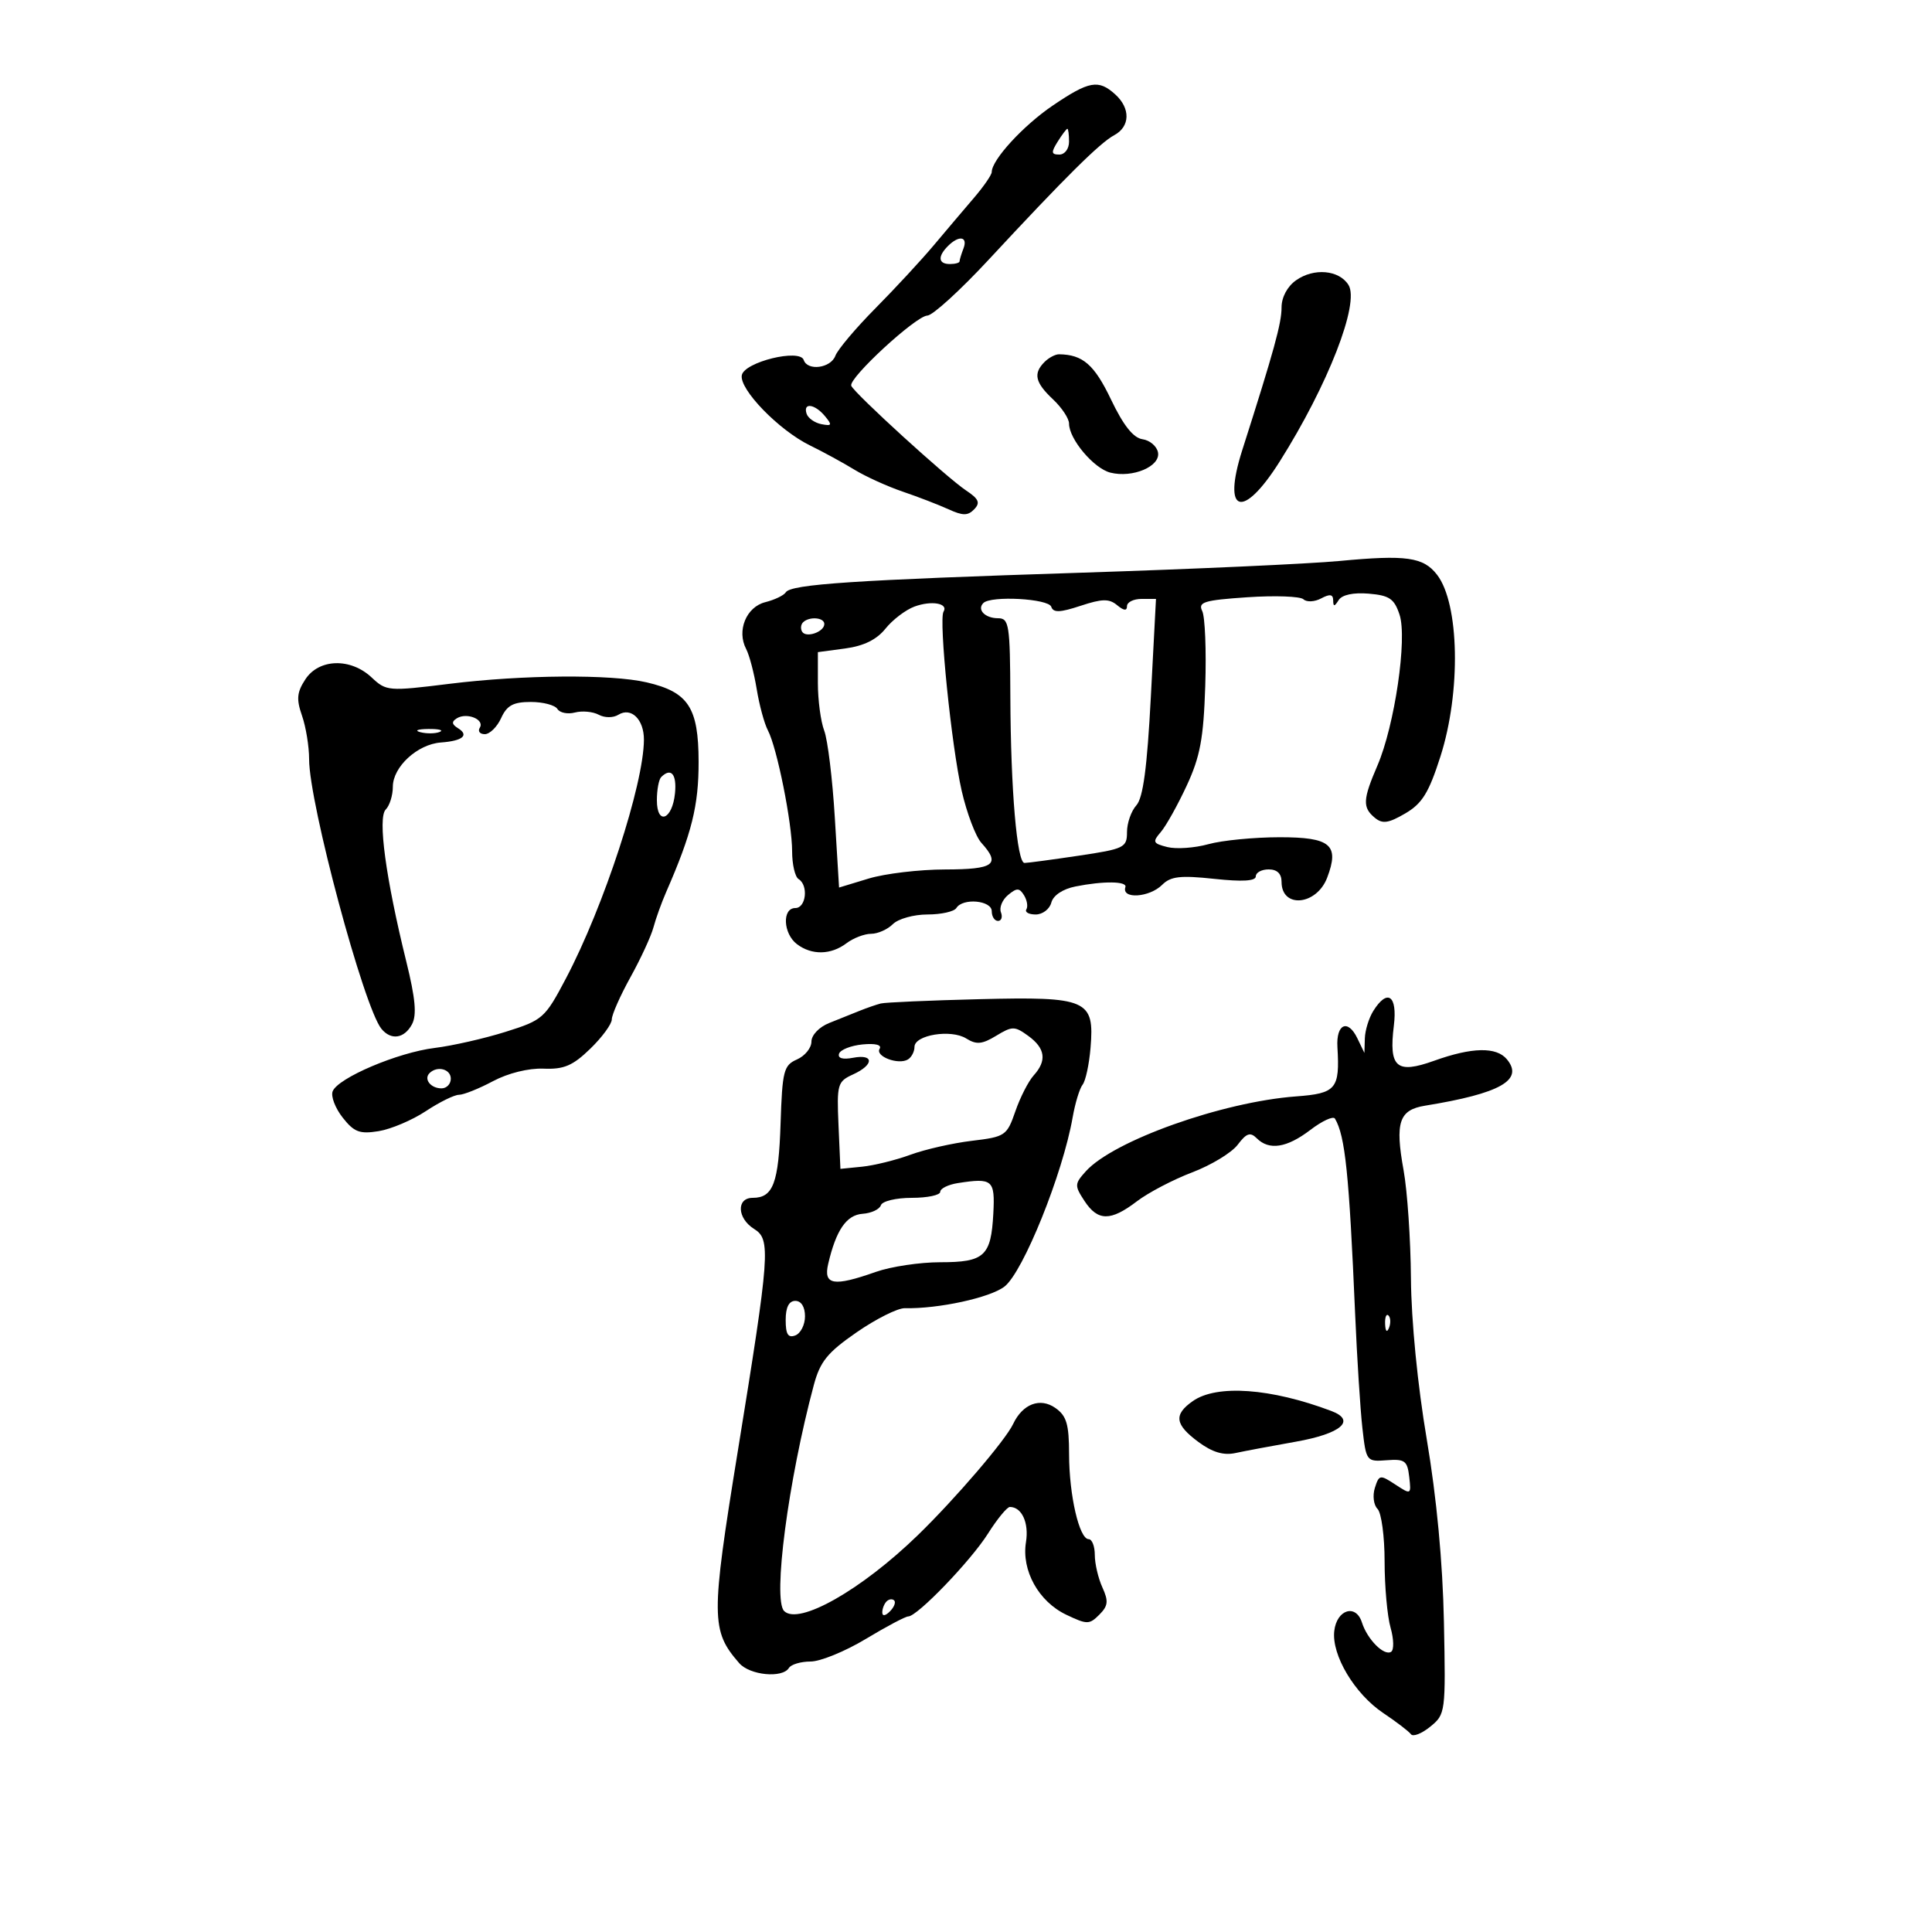 <svg xmlns="http://www.w3.org/2000/svg" width="300" height="300" viewBox="0 0 300 300" version="1.1">
	<path d="M 163.487 16.378 C 158.896 19.488, 154.003 24.815, 153.998 26.710 C 153.996 27.144, 152.759 28.943, 151.248 30.707 C 149.736 32.471, 146.925 35.789, 145 38.081 C 143.075 40.373, 138.994 44.780, 135.932 47.874 C 132.869 50.968, 130.070 54.288, 129.713 55.250 C 128.998 57.174, 125.384 57.651, 124.799 55.898 C 124.199 54.096, 115.583 56.212, 115.189 58.258 C 114.768 60.441, 120.933 66.798, 125.762 69.160 C 127.818 70.166, 130.923 71.860, 132.662 72.925 C 134.401 73.990, 137.776 75.524, 140.162 76.336 C 142.548 77.147, 145.750 78.381, 147.277 79.078 C 149.520 80.102, 150.290 80.102, 151.277 79.078 C 152.248 78.070, 151.987 77.469, 150.005 76.155 C 147.042 74.189, 132.639 61.053, 132.183 59.900 C 131.722 58.734, 142.227 49.046, 144 49.002 C 144.825 48.981, 149.100 45.086, 153.500 40.347 C 165.394 27.534, 170.789 22.184, 173.009 20.995 C 175.497 19.664, 175.570 16.826, 173.171 14.655 C 170.572 12.302, 169.123 12.560, 163.487 16.378 M 164.232 22 C 163.190 23.668, 163.233 24, 164.492 24 C 165.333 24, 166 23.116, 166 22 C 166 20.900, 165.883 20, 165.741 20 C 165.598 20, 164.919 20.900, 164.232 22 M 147.200 38.200 C 145.567 39.833, 145.692 41, 147.500 41 C 148.325 41, 149 40.812, 149 40.582 C 149 40.352, 149.273 39.452, 149.607 38.582 C 150.323 36.715, 148.909 36.491, 147.200 38.200 M 201.250 43.524 C 199.893 44.483, 199 46.154, 199 47.736 C 199 50.198, 197.838 54.418, 192.901 69.882 C 189.743 79.777, 192.966 80.766, 198.711 71.665 C 206.205 59.794, 211.161 47.072, 209.392 44.246 C 207.930 41.912, 204.022 41.565, 201.250 43.524 M 162.200 56.200 C 160.411 57.989, 160.726 59.394, 163.500 62 C 164.875 63.292, 166 64.988, 166 65.770 C 166 68.179, 169.846 72.745, 172.420 73.390 C 175.885 74.260, 180.226 72.415, 179.813 70.247 C 179.629 69.286, 178.544 68.366, 177.400 68.202 C 175.976 67.997, 174.438 66.054, 172.514 62.030 C 169.926 56.616, 168.140 55.062, 164.450 55.014 C 163.873 55.006, 162.860 55.540, 162.200 56.200 M 125.250 64.250 C 125.478 64.938, 126.514 65.664, 127.551 65.865 C 129.182 66.181, 129.256 66.013, 128.096 64.615 C 126.510 62.704, 124.656 62.466, 125.250 64.250 M 208 87.108 C 203.325 87.551, 185.325 88.368, 168 88.925 C 132.691 90.060, 122.793 90.717, 122.014 91.977 C 121.720 92.453, 120.286 93.141, 118.827 93.507 C 115.876 94.248, 114.371 97.934, 115.860 100.771 C 116.359 101.722, 117.097 104.525, 117.500 107 C 117.903 109.475, 118.685 112.360, 119.238 113.411 C 120.659 116.113, 123 127.799, 123 132.191 C 123 134.221, 123.450 136.160, 124 136.500 C 125.564 137.467, 125.172 141, 123.500 141 C 121.419 141, 121.597 144.973, 123.750 146.608 C 126.042 148.347, 129.028 148.293, 131.441 146.468 C 132.509 145.661, 134.228 145, 135.263 145 C 136.297 145, 137.818 144.325, 138.643 143.500 C 139.468 142.675, 141.884 142, 144.012 142 C 146.141 142, 148.160 141.550, 148.500 141 C 149.494 139.391, 154 139.801, 154 141.500 C 154 142.325, 154.436 143, 154.969 143 C 155.501 143, 155.706 142.397, 155.423 141.660 C 155.140 140.923, 155.639 139.715, 156.531 138.975 C 157.892 137.844, 158.290 137.851, 159.010 139.017 C 159.482 139.780, 159.646 140.763, 159.375 141.202 C 159.104 141.641, 159.756 142, 160.824 142 C 161.893 142, 162.984 141.168, 163.250 140.152 C 163.542 139.035, 165.023 138.045, 166.992 137.652 C 171.351 136.780, 175.058 136.827, 174.750 137.750 C 174.115 139.656, 178.478 139.379, 180.469 137.388 C 181.781 136.077, 183.287 135.905, 188.541 136.467 C 192.925 136.937, 195 136.812, 195 136.080 C 195 135.486, 195.900 135, 197 135 C 198.313 135, 199 135.667, 199 136.941 C 199 141.106, 204.441 140.600, 206.083 136.282 C 208.021 131.184, 206.625 129.999, 198.683 130.006 C 194.732 130.009, 189.760 130.494, 187.634 131.085 C 185.507 131.675, 182.644 131.876, 181.271 131.532 C 179.023 130.968, 178.921 130.736, 180.245 129.203 C 181.053 128.266, 182.865 125.023, 184.271 121.994 C 186.362 117.492, 186.886 114.668, 187.151 106.494 C 187.329 100.998, 187.118 95.773, 186.682 94.885 C 185.997 93.489, 186.946 93.198, 193.695 92.741 C 197.988 92.450, 201.906 92.593, 202.403 93.059 C 202.900 93.525, 204.137 93.462, 205.153 92.918 C 206.503 92.196, 207.004 92.276, 207.015 93.215 C 207.027 94.235, 207.203 94.228, 207.867 93.181 C 208.388 92.359, 210.145 91.982, 212.524 92.181 C 215.742 92.450, 216.499 92.965, 217.321 95.445 C 218.546 99.142, 216.564 112.654, 213.885 118.877 C 211.613 124.153, 211.551 125.383, 213.479 126.982 C 214.666 127.968, 215.594 127.837, 218.200 126.315 C 220.837 124.775, 221.860 123.119, 223.671 117.461 C 226.877 107.445, 226.618 93.735, 223.138 89.238 C 221.020 86.502, 218.365 86.128, 208 87.108 M 142 94.188 C 140.625 94.696, 138.597 96.240, 137.494 97.619 C 136.133 99.319, 134.125 100.308, 131.244 100.694 L 127 101.263 127 106.067 C 127 108.708, 127.443 112.034, 127.984 113.457 C 128.525 114.880, 129.265 120.943, 129.628 126.931 L 130.290 137.817 134.895 136.419 C 137.428 135.651, 142.762 135.017, 146.750 135.011 C 154.379 134.999, 155.425 134.232, 152.385 130.873 C 151.497 129.892, 150.123 126.257, 149.330 122.795 C 147.742 115.851, 145.749 96.216, 146.508 94.987 C 147.315 93.681, 144.647 93.208, 142 94.188 M 152.694 93.639 C 151.668 94.666, 152.959 96, 154.978 96 C 156.688 96, 156.842 96.991, 156.887 108.250 C 156.944 122.624, 157.916 134, 159.088 134 C 159.545 134, 163.312 133.495, 167.459 132.878 C 174.582 131.819, 175 131.616, 175 129.207 C 175 127.805, 175.653 125.936, 176.451 125.054 C 177.499 123.896, 178.124 119.221, 178.701 108.225 L 179.500 93 177.250 93 C 176.013 93, 175 93.505, 175 94.122 C 175 94.887, 174.512 94.840, 173.468 93.973 C 172.225 92.942, 171.151 92.960, 167.790 94.069 C 164.581 95.128, 163.554 95.162, 163.240 94.219 C 162.817 92.952, 153.872 92.461, 152.694 93.639 M 124.694 96.639 C 124.342 96.991, 124.282 97.647, 124.559 98.096 C 125.183 99.105, 128 98.120, 128 96.893 C 128 95.867, 125.647 95.686, 124.694 96.639 M 47.419 105.483 C 46.098 107.499, 46 108.561, 46.896 111.132 C 47.503 112.874, 47.999 115.919, 47.999 117.899 C 47.997 124.729, 56.492 156.399, 59.225 159.750 C 60.718 161.580, 62.781 161.277, 63.972 159.053 C 64.740 157.618, 64.507 155.051, 63.088 149.303 C 59.898 136.382, 58.625 126.975, 59.893 125.707 C 60.502 125.098, 61 123.504, 61 122.165 C 61 119.083, 64.820 115.562, 68.455 115.295 C 71.850 115.046, 72.895 114.171, 71.114 113.071 C 70.141 112.469, 70.095 112.059, 70.941 111.536 C 72.489 110.580, 75.289 111.724, 74.504 112.993 C 74.162 113.547, 74.511 114, 75.280 114 C 76.050 114, 77.192 112.875, 77.818 111.500 C 78.714 109.534, 79.697 109, 82.420 109 C 84.324 109, 86.184 109.489, 86.554 110.087 C 86.923 110.685, 88.148 110.933, 89.275 110.638 C 90.401 110.344, 92.062 110.498, 92.966 110.982 C 93.903 111.483, 95.214 111.486, 96.020 110.987 C 98.010 109.758, 100.002 111.709, 99.988 114.872 C 99.957 121.816, 93.772 140.746, 87.883 151.920 C 84.614 158.124, 84.299 158.403, 78.500 160.225 C 75.200 161.262, 70.251 162.387, 67.503 162.724 C 61.762 163.428, 52.448 167.390, 51.652 169.466 C 51.355 170.239, 52.057 172.074, 53.212 173.542 C 54.985 175.797, 55.852 176.123, 58.796 175.646 C 60.712 175.335, 64.008 173.937, 66.119 172.540 C 68.230 171.143, 70.547 170, 71.267 170 C 71.988 170, 74.360 169.051, 76.539 167.891 C 78.895 166.636, 82.081 165.846, 84.401 165.940 C 87.566 166.069, 88.936 165.486, 91.651 162.853 C 93.493 161.068, 95 159.014, 95 158.289 C 95 157.563, 96.305 154.614, 97.899 151.735 C 99.494 148.856, 101.100 145.375, 101.468 144 C 101.836 142.625, 102.727 140.150, 103.448 138.500 C 107.423 129.404, 108.494 125.096, 108.479 118.260 C 108.461 109.851, 106.890 107.458, 100.401 105.953 C 94.874 104.671, 81.165 104.775, 69.772 106.185 C 60.304 107.357, 59.981 107.330, 57.707 105.195 C 54.441 102.126, 49.529 102.264, 47.419 105.483 M 65.269 113.693 C 66.242 113.947, 67.592 113.930, 68.269 113.656 C 68.946 113.382, 68.150 113.175, 66.500 113.195 C 64.850 113.215, 64.296 113.439, 65.269 113.693 M 102.667 120.667 C 102.300 121.033, 102 122.646, 102 124.250 C 102 128.231, 104.405 127.311, 104.813 123.173 C 105.107 120.201, 104.196 119.138, 102.667 120.667 M 136.756 155.823 C 136.065 156.001, 134.600 156.507, 133.500 156.949 C 132.400 157.390, 130.262 158.247, 128.750 158.854 C 127.190 159.480, 126 160.729, 126 161.741 C 126 162.723, 124.987 163.970, 123.750 164.513 C 121.693 165.415, 121.475 166.268, 121.208 174.448 C 120.905 183.737, 120.057 186, 116.878 186 C 114.321 186, 114.460 189.182, 117.089 190.823 C 119.718 192.465, 119.568 194.500, 114.539 225.500 C 110.378 251.150, 110.393 253.217, 114.783 258.250 C 116.431 260.139, 121.492 260.631, 122.500 259 C 122.840 258.450, 124.355 258, 125.868 258 C 127.380 258, 131.233 256.425, 134.430 254.500 C 137.627 252.575, 140.596 251, 141.029 251 C 142.434 251, 150.742 242.369, 153.419 238.128 C 154.852 235.858, 156.379 234, 156.813 234 C 158.669 234, 159.798 236.468, 159.312 239.463 C 158.598 243.863, 161.275 248.687, 165.565 250.732 C 168.800 252.275, 169.154 252.275, 170.697 250.732 C 172.070 249.358, 172.153 248.631, 171.177 246.490 C 170.530 245.069, 170 242.802, 170 241.453 C 170 240.104, 169.571 239, 169.047 239 C 167.589 239, 166.012 232.158, 166.006 225.807 C 166.001 221.140, 165.617 219.845, 163.876 218.626 C 161.503 216.963, 158.788 217.998, 157.313 221.127 C 156.129 223.638, 148.321 232.747, 142.539 238.363 C 133.764 246.886, 124.018 252.418, 121.759 250.159 C 119.969 248.369, 122.394 229.900, 126.364 215.082 C 127.348 211.413, 128.476 210.022, 133.024 206.876 C 136.036 204.793, 139.400 203.109, 140.500 203.135 C 145.695 203.254, 153.745 201.507, 155.978 199.775 C 158.878 197.526, 165.029 182.254, 166.561 173.500 C 166.946 171.300, 167.641 169.017, 168.106 168.427 C 168.571 167.837, 169.126 165.263, 169.338 162.708 C 169.962 155.219, 168.861 154.737, 152.069 155.152 C 144.337 155.344, 137.446 155.645, 136.756 155.823 M 213.241 156.986 C 212.558 158.079, 211.970 159.991, 211.932 161.236 L 211.865 163.500 210.767 161.222 C 209.297 158.171, 207.458 158.989, 207.674 162.598 C 208.063 169.093, 207.481 169.787, 201.253 170.249 C 189.813 171.098, 172.912 177.114, 168.618 181.866 C 166.849 183.824, 166.835 184.100, 168.391 186.474 C 170.468 189.644, 172.445 189.661, 176.533 186.542 C 178.305 185.191, 182.170 183.167, 185.121 182.046 C 188.071 180.925, 191.252 178.993, 192.189 177.754 C 193.552 175.950, 194.142 175.749, 195.146 176.750 C 197.076 178.674, 199.809 178.248, 203.477 175.450 C 205.316 174.047, 207.033 173.260, 207.292 173.700 C 208.882 176.392, 209.487 182.252, 210.423 204 C 210.718 210.875, 211.226 218.860, 211.551 221.744 C 212.134 226.913, 212.188 226.985, 215.321 226.744 C 218.136 226.528, 218.537 226.823, 218.823 229.321 C 219.143 232.110, 219.118 232.124, 216.659 230.512 C 214.289 228.959, 214.140 228.984, 213.487 231.042 C 213.109 232.230, 213.296 233.696, 213.901 234.301 C 214.505 234.905, 215 238.575, 215 242.457 C 215 246.338, 215.417 250.967, 215.926 252.743 C 216.436 254.520, 216.472 256.208, 216.007 256.496 C 214.909 257.174, 212.312 254.559, 211.480 251.937 C 210.548 249.001, 207.570 249.915, 207.184 253.255 C 206.751 257.006, 210.348 263.026, 214.803 266.008 C 216.836 267.369, 218.764 268.843, 219.086 269.284 C 219.408 269.726, 220.758 269.202, 222.086 268.121 C 224.462 266.187, 224.495 265.927, 224.211 251.828 C 224.025 242.602, 223.076 232.514, 221.548 223.500 C 220.128 215.124, 219.140 205.090, 219.090 198.523 C 219.044 192.486, 218.531 184.927, 217.950 181.726 C 216.599 174.273, 217.239 172.345, 221.284 171.689 C 232.980 169.790, 236.660 167.705, 233.989 164.487 C 232.361 162.525, 228.588 162.600, 222.694 164.713 C 216.833 166.813, 215.635 165.766, 216.438 159.250 C 217.015 154.569, 215.445 153.457, 213.241 156.986 M 154.685 160.834 C 152.492 162.165, 151.619 162.243, 150.033 161.253 C 147.673 159.779, 142 160.706, 142 162.566 C 142 163.290, 141.546 164.163, 140.991 164.506 C 139.527 165.410, 135.859 164.037, 136.588 162.857 C 136.965 162.248, 135.928 161.983, 133.930 162.179 C 132.128 162.356, 130.489 163.004, 130.287 163.619 C 130.056 164.325, 130.858 164.559, 132.460 164.252 C 135.747 163.624, 135.743 165.340, 132.454 166.839 C 130.044 167.937, 129.924 168.357, 130.204 174.749 L 130.500 181.500 133.875 181.162 C 135.731 180.975, 139.106 180.141, 141.375 179.307 C 143.644 178.474, 147.931 177.501, 150.902 177.146 C 156.100 176.524, 156.356 176.351, 157.663 172.566 C 158.411 170.403, 159.692 167.892, 160.511 166.988 C 162.587 164.694, 162.322 162.779, 159.661 160.848 C 157.550 159.317, 157.187 159.316, 154.685 160.834 M 66.694 166.639 C 65.761 167.573, 66.888 169, 68.559 169 C 69.352 169, 70 168.325, 70 167.500 C 70 165.994, 67.889 165.444, 66.694 166.639 M 148.750 183.707 C 147.238 183.941, 146 184.553, 146 185.066 C 146 185.580, 144.012 186, 141.583 186 C 139.138 186, 136.995 186.514, 136.783 187.152 C 136.571 187.786, 135.296 188.382, 133.949 188.477 C 131.438 188.653, 129.829 190.993, 128.603 196.250 C 127.834 199.549, 129.428 199.819, 136 197.500 C 138.338 196.675, 142.840 196, 146.003 196 C 152.864 196, 153.891 195.058, 154.242 188.445 C 154.520 183.205, 154.133 182.872, 148.750 183.707 M 122 204.969 C 122 207.197, 122.374 207.794, 123.500 207.362 C 124.325 207.045, 125 205.709, 125 204.393 C 125 202.933, 124.415 202, 123.500 202 C 122.504 202, 122 202.997, 122 204.969 M 215.079 205.583 C 215.127 206.748, 215.364 206.985, 215.683 206.188 C 215.972 205.466, 215.936 204.603, 215.604 204.271 C 215.272 203.939, 215.036 204.529, 215.079 205.583 M 185.223 217.557 C 182.215 219.663, 182.425 221.199, 186.094 223.912 C 188.258 225.511, 189.987 226.027, 191.844 225.626 C 193.305 225.311, 197.517 224.520, 201.204 223.868 C 208.251 222.622, 210.630 220.569, 206.730 219.097 C 197.335 215.552, 188.943 214.951, 185.223 217.557 M 137.667 248.667 C 137.300 249.033, 137 249.798, 137 250.367 C 137 250.993, 137.466 250.934, 138.183 250.217 C 138.834 249.566, 139.134 248.801, 138.850 248.517 C 138.566 248.232, 138.033 248.300, 137.667 248.667" stroke="none" fill="black" fill-rule="evenodd"/>
</svg>
